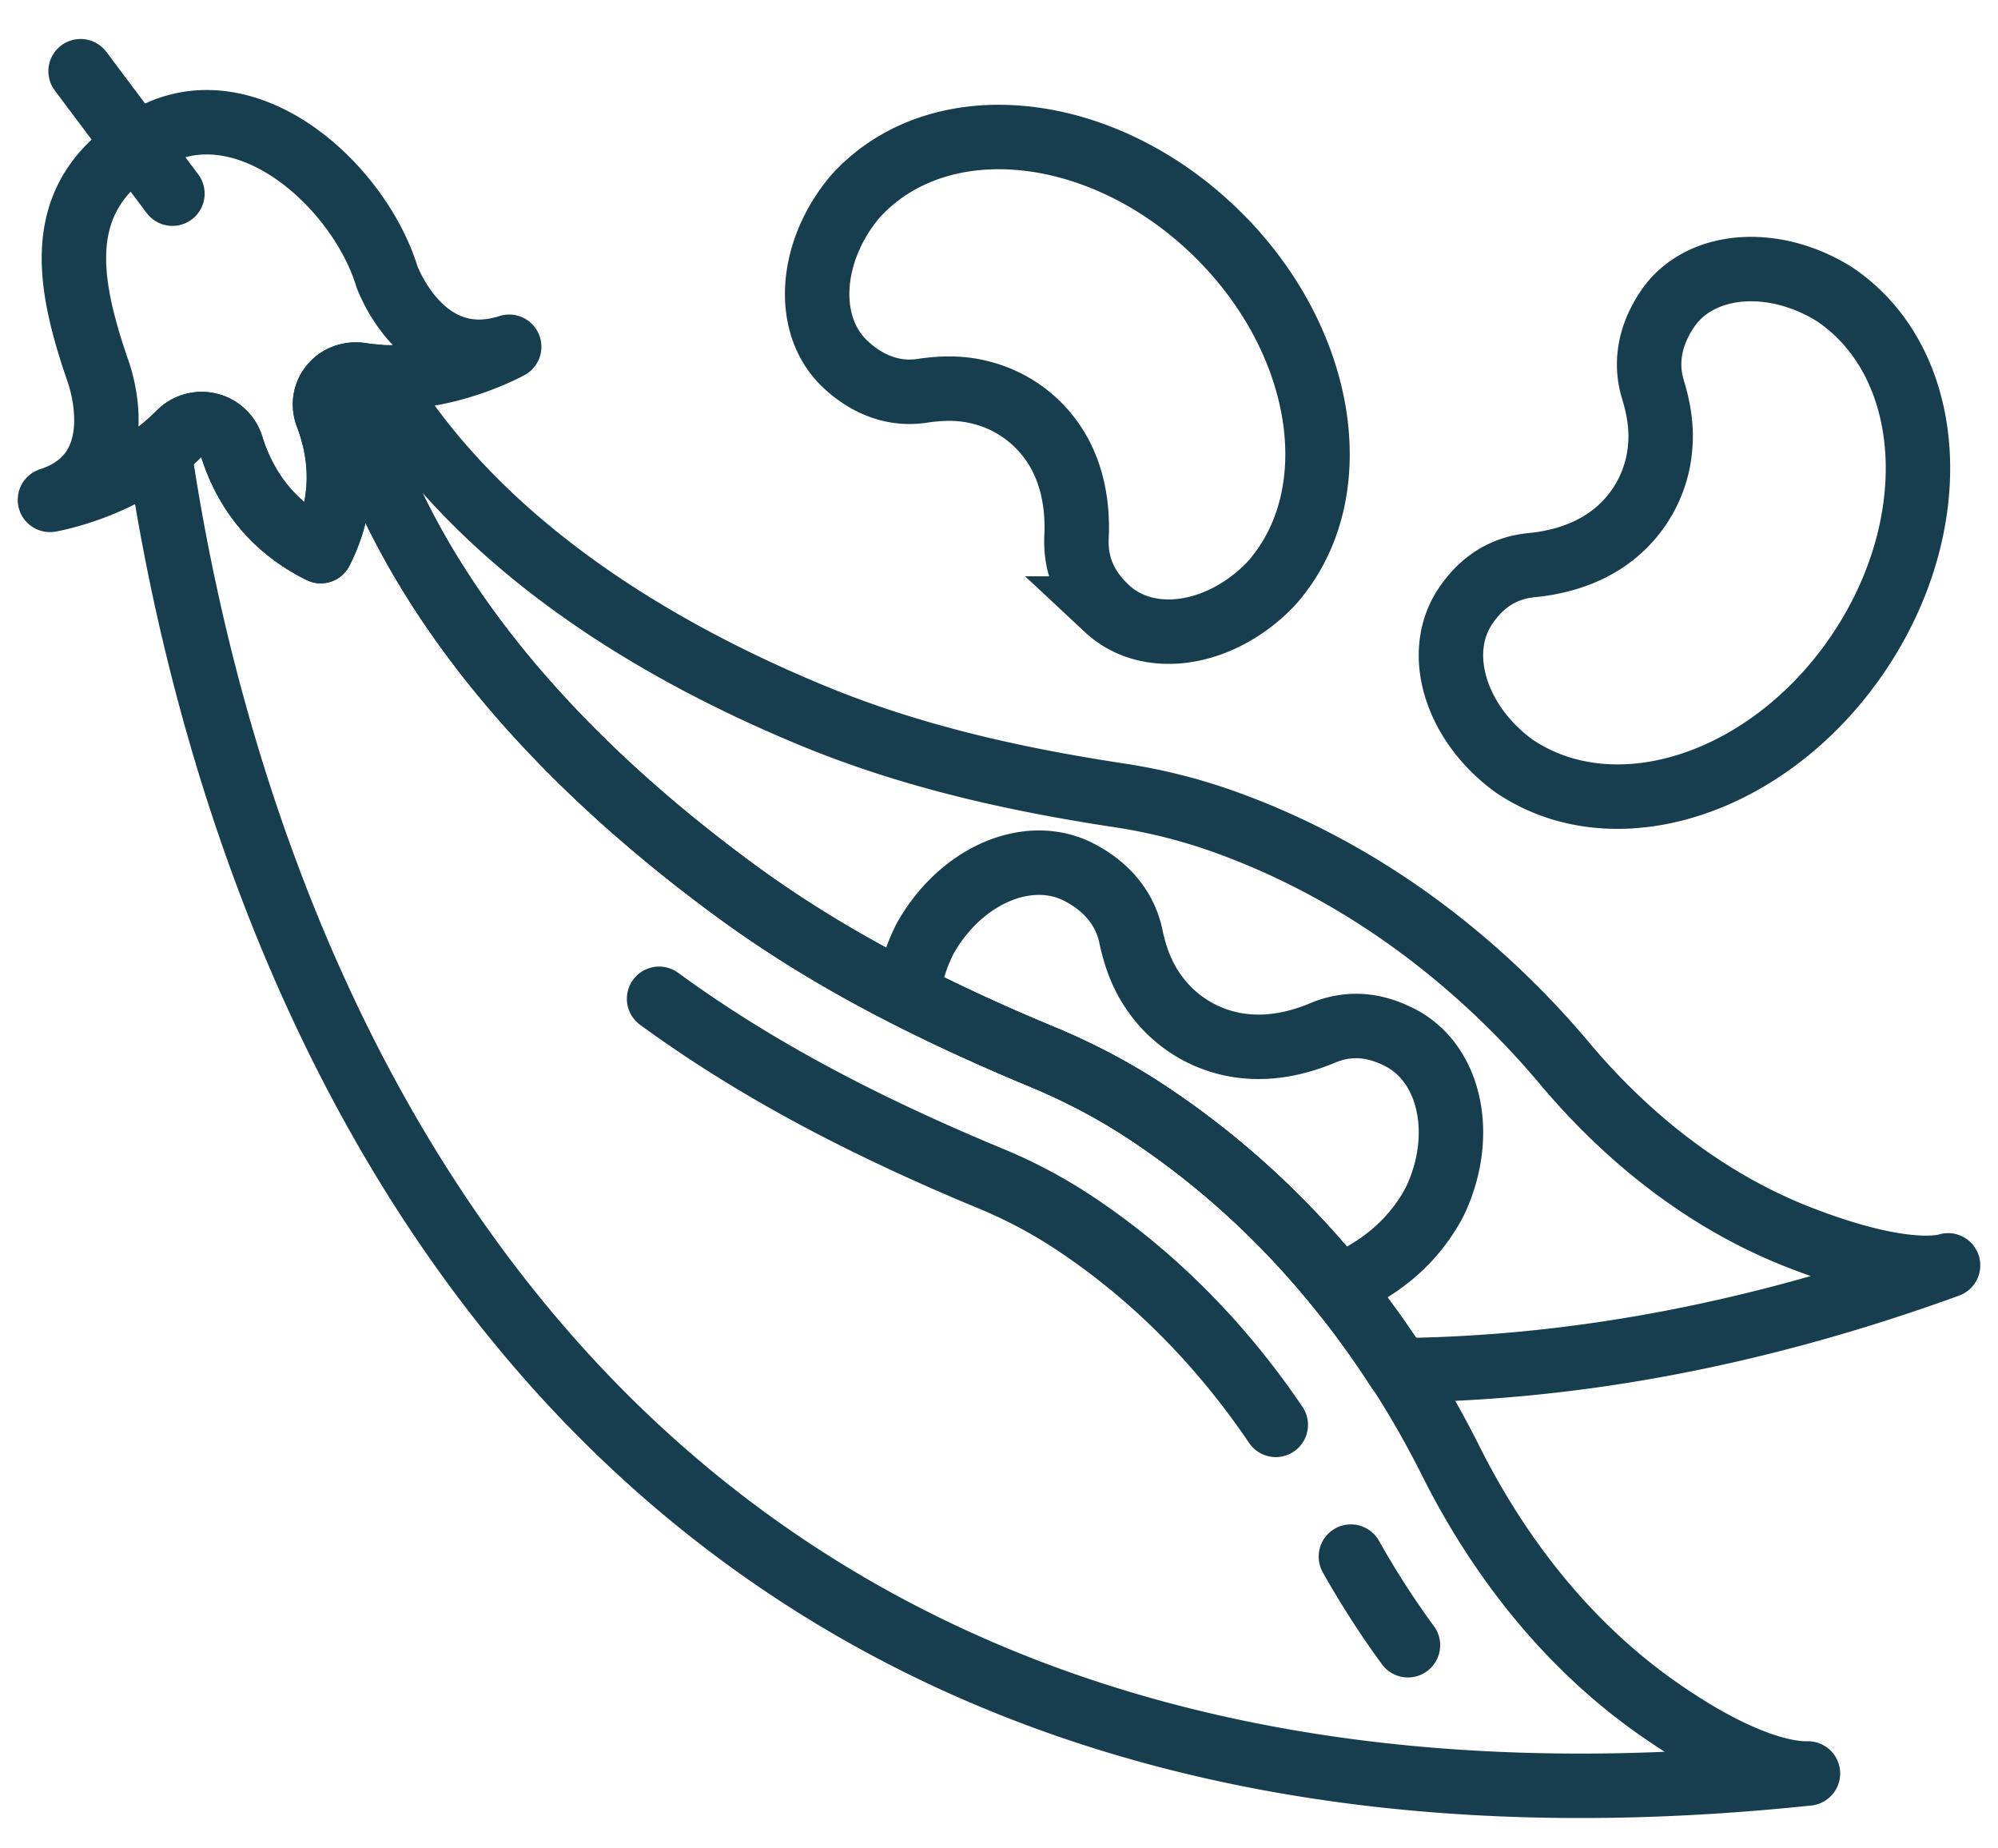 <svg xmlns="http://www.w3.org/2000/svg" width="40" height="37" viewBox="0 0 40 37">
    <g fill="none" fill-rule="evenodd" stroke="#173E4F" stroke-width="1.29">
        <path d="M29.343 12.126c.315-.463.736-.757 1.326-.814.516-.05 1-.198 1.397-.446a2.487 2.487 0 0 0 1.167-1.877c.041-.393-.015-.778-.141-1.192-.178-.58-.03-1.141.292-1.614.64-.942 2.12-1.062 3.348-.29 2.027 1.369 2.232 4.593.46 7.2-1.773 2.607-4.852 3.61-6.879 2.241-1.173-.852-1.61-2.266-.97-3.208zM22.16 12.181c-.408-.38-.636-.84-.608-1.435.025-.518-.05-1.02-.235-1.45a2.48 2.48 0 0 0-1.669-1.435c-.378-.1-.762-.102-1.185-.038-.593.09-1.121-.14-1.537-.53-.83-.774-.734-2.257.196-3.359 1.63-1.804 4.813-1.528 7.108.616 2.296 2.144 2.835 5.344 1.205 7.148-1.001 1.036-2.446 1.258-3.276.483z"/>
        <path stroke-linecap="round" stroke-linejoin="round" d="M10.194 6.941c-1.739.56-2.447-1.403-2.447-1.403-.563-1.832-2.813-3.867-4.744-2.793-1.947 1.083-1.7 2.768-1.05 4.658 0 0 .786 2.043-.953 2.603 0 0 1.533-.256 2.588-1.327a.626.626 0 0 1 1.048.253c.233.75.733 1.58 1.786 2.1.52-1.027.407-1.98.127-2.716-.17-.448.201-.888.682-.81 1.508.247 2.963-.565 2.963-.565z"/>
        <g stroke-linecap="round" stroke-linejoin="round">
            <path d="M6.548 8.316c.28.736.393 1.689-.127 2.716-1.053-.521-1.553-1.35-1.785-2.1a.625.625 0 0 0-1.048-.253 4.97 4.97 0 0 1-.398.36c1.3 8.84 7.17 29.174 33.005 26.461-.304.01-1.279-.083-3.048-1.332-1.74-1.23-3.12-2.96-4.107-4.933-.978-1.953-2.872-4.879-6.141-7.012a12.565 12.565 0 0 0-2.048-1.074c-2.12-.88-4.186-1.906-6.07-3.281-2.98-2.175-6.72-5.685-7.85-10.34-.319.1-.515.44-.383.788zM27.045 31.159c.35.622.732 1.215 1.142 1.774"/>
            <path d="M13.195 19.993c1.826 1.333 3.93 2.474 6.621 3.592a9.815 9.815 0 0 1 1.61.842c1.84 1.2 3.174 2.706 4.115 4.095"/>
        </g>
        <path stroke-linecap="round" stroke-linejoin="round" d="M7.23 7.507a.652.652 0 0 0-.298.023c1.129 4.655 4.869 8.164 7.85 10.34 1.883 1.374 3.95 2.4 6.07 3.28.708.295 1.395.648 2.047 1.074 2.366 1.544 4.003 3.5 5.102 5.205 3.262-.034 6.915-.618 10.999-2.1-.222.07-1.093.18-3.008-.571-1.8-.707-3.383-1.94-4.669-3.472-1.274-1.518-3.561-3.697-6.906-4.87a11.281 11.281 0 0 0-2.04-.5c-2.064-.315-4.11-.77-6.069-1.575-2.92-1.201-6.688-3.306-8.759-6.8-.106-.01-.212-.017-.319-.034z"/>
        <path d="M18.522 18.786c-.185.359-.296.74-.35 1.13.879.446 1.772.858 2.68 1.235.708.294 1.395.647 2.047 1.073a17.022 17.022 0 0 1 3.89 3.529c.843-.344 1.53-.92 1.939-1.71.618-1.302.318-2.75-.7-3.274-.502-.258-1.013-.318-1.56-.088-.477.2-.973.299-1.442.268a2.524 2.524 0 0 1-1.933-1.096c-.227-.326-.364-.69-.453-1.113-.125-.593-.527-1.017-1.038-1.28-1.019-.526-2.375.068-3.08 1.326z"/>
        <path stroke-linecap="round" stroke-linejoin="round" d="M1.613 1.425l1.839 2.452"/>
    </g>
</svg>
